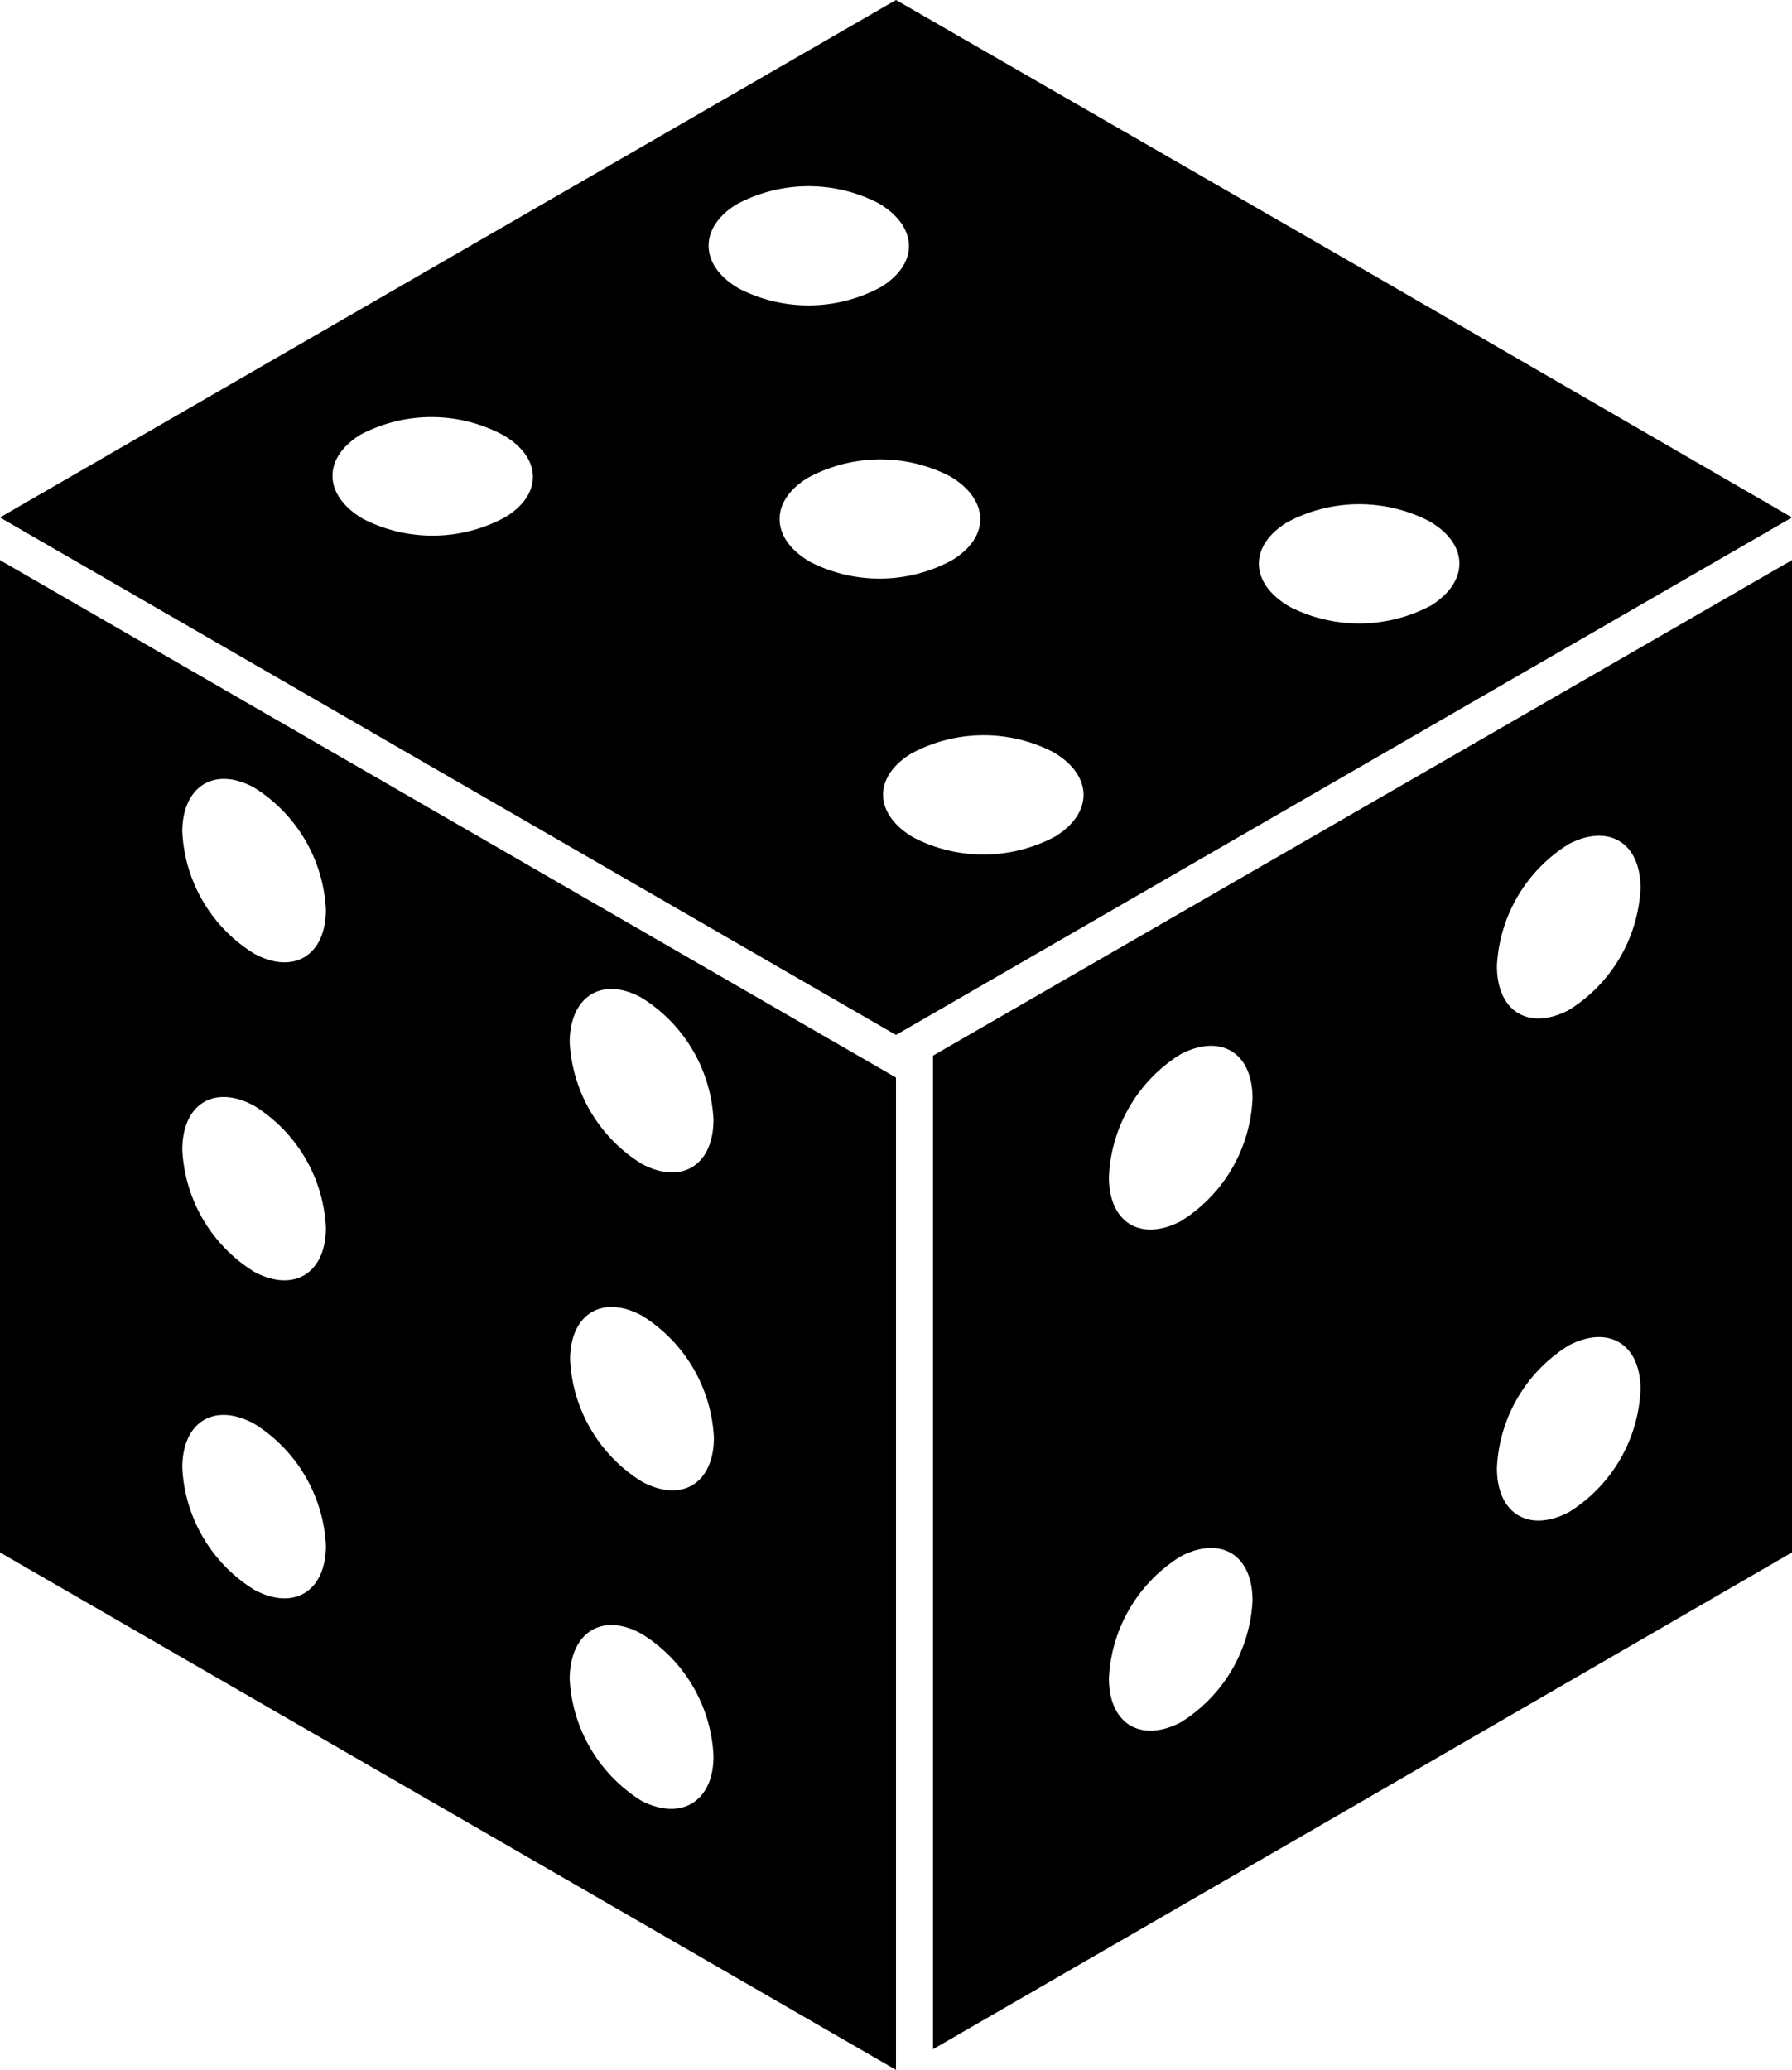 <svg xmlns="http://www.w3.org/2000/svg" viewBox="0 0 86.6 100"><defs><style>.cls-1{fill-rule:evenodd;}</style></defs><g id="Layer_2" data-name="Layer 2"><g id="Layer_1-2" data-name="Layer 1"><path class="cls-1" d="M65,12.5,43.3,0,21.65,12.5,0,25,43.3,50h0L86.6,25ZM24.39,25a7.35,7.35,0,0,1-6.84.07c-1.91-1.11-2-2.93-.11-4.08A7.35,7.35,0,0,1,24.28,21C26.2,22.08,26.25,23.9,24.39,25ZM35.6,9.87h0a7.35,7.35,0,0,1,6.84-.06c1.92,1.11,2,2.93.11,4.07a7.35,7.35,0,0,1-6.84.06C33.8,12.84,33.75,11,35.6,9.87Zm3.56,17.28c-1.92-1.1-2-2.93-.11-4.07A7.35,7.35,0,0,1,45.89,23c1.91,1.11,2,2.93.11,4.07A7.35,7.35,0,0,1,39.16,27.15ZM51,40.41a7.35,7.35,0,0,1-6.84.06c-1.92-1.11-2-2.93-.11-4.07a7.35,7.35,0,0,1,6.84-.07C52.81,37.44,52.86,39.26,51,40.41ZM69.16,29.25a7.38,7.38,0,0,1-6.84.06c-1.92-1.11-2-2.93-.11-4.08a7.38,7.38,0,0,1,6.84-.06C71,26.28,71,28.1,69.16,29.25ZM0,50V75L21.65,87.5,43.3,100V52.06L0,27.06Zm31-1.8a7.36,7.36,0,0,1,3.48,5.89h0c0,2.22-1.56,3.17-3.48,2.13a7.36,7.36,0,0,1-3.47-5.89C27.55,48.12,29.11,47.16,31,48.2ZM34.5,69.45c0,2.22-1.56,3.17-3.48,2.13a7.35,7.35,0,0,1-3.47-5.89h0c0-2.21,1.56-3.16,3.47-2.13A7.36,7.36,0,0,1,34.5,69.45ZM31,78.93a7.33,7.33,0,0,1,3.48,5.89C34.5,87,32.94,88,31,87a7.38,7.38,0,0,1-3.47-5.89C27.55,78.84,29.11,77.89,31,78.93ZM12.28,38.05a7.38,7.38,0,0,1,3.47,5.89c0,2.22-1.56,3.17-3.47,2.13a7.32,7.32,0,0,1-3.47-5.89C8.81,38,10.36,37,12.28,38.05Zm0,15.37h0a7.35,7.35,0,0,1,3.47,5.89c0,2.21-1.56,3.16-3.47,2.13a7.35,7.35,0,0,1-3.47-5.89C8.81,53.33,10.36,52.38,12.28,53.42Zm0,15.36a7.36,7.36,0,0,1,3.47,5.89c0,2.21-1.56,3.17-3.47,2.13a7.35,7.35,0,0,1-3.47-5.89C8.81,68.69,10.36,67.74,12.28,68.78ZM86.6,50V27.06L45.09,51V99L65,87.5,86.6,75V50Zm-29.54.93c1.92-1,3.47-.09,3.47,2.13A7.35,7.35,0,0,1,57.06,59c-1.92,1-3.47.08-3.47-2.13A7.34,7.34,0,0,1,57.06,50.93Zm0,32.28c-1.92,1-3.47.08-3.47-2.13a7.34,7.34,0,0,1,3.47-5.89c1.92-1,3.47-.09,3.47,2.13A7.35,7.35,0,0,1,57.06,83.21ZM75.81,73.06c-1.92,1-3.47.08-3.47-2.13A7.35,7.35,0,0,1,75.81,65c1.92-1,3.47-.08,3.47,2.13A7.34,7.34,0,0,1,75.81,73.06Zm0-24.26c-1.92,1-3.47.08-3.47-2.13a7.35,7.35,0,0,1,3.47-5.89c1.92-1,3.47-.08,3.47,2.13A7.34,7.34,0,0,1,75.81,48.8Z"/></g></g></svg>